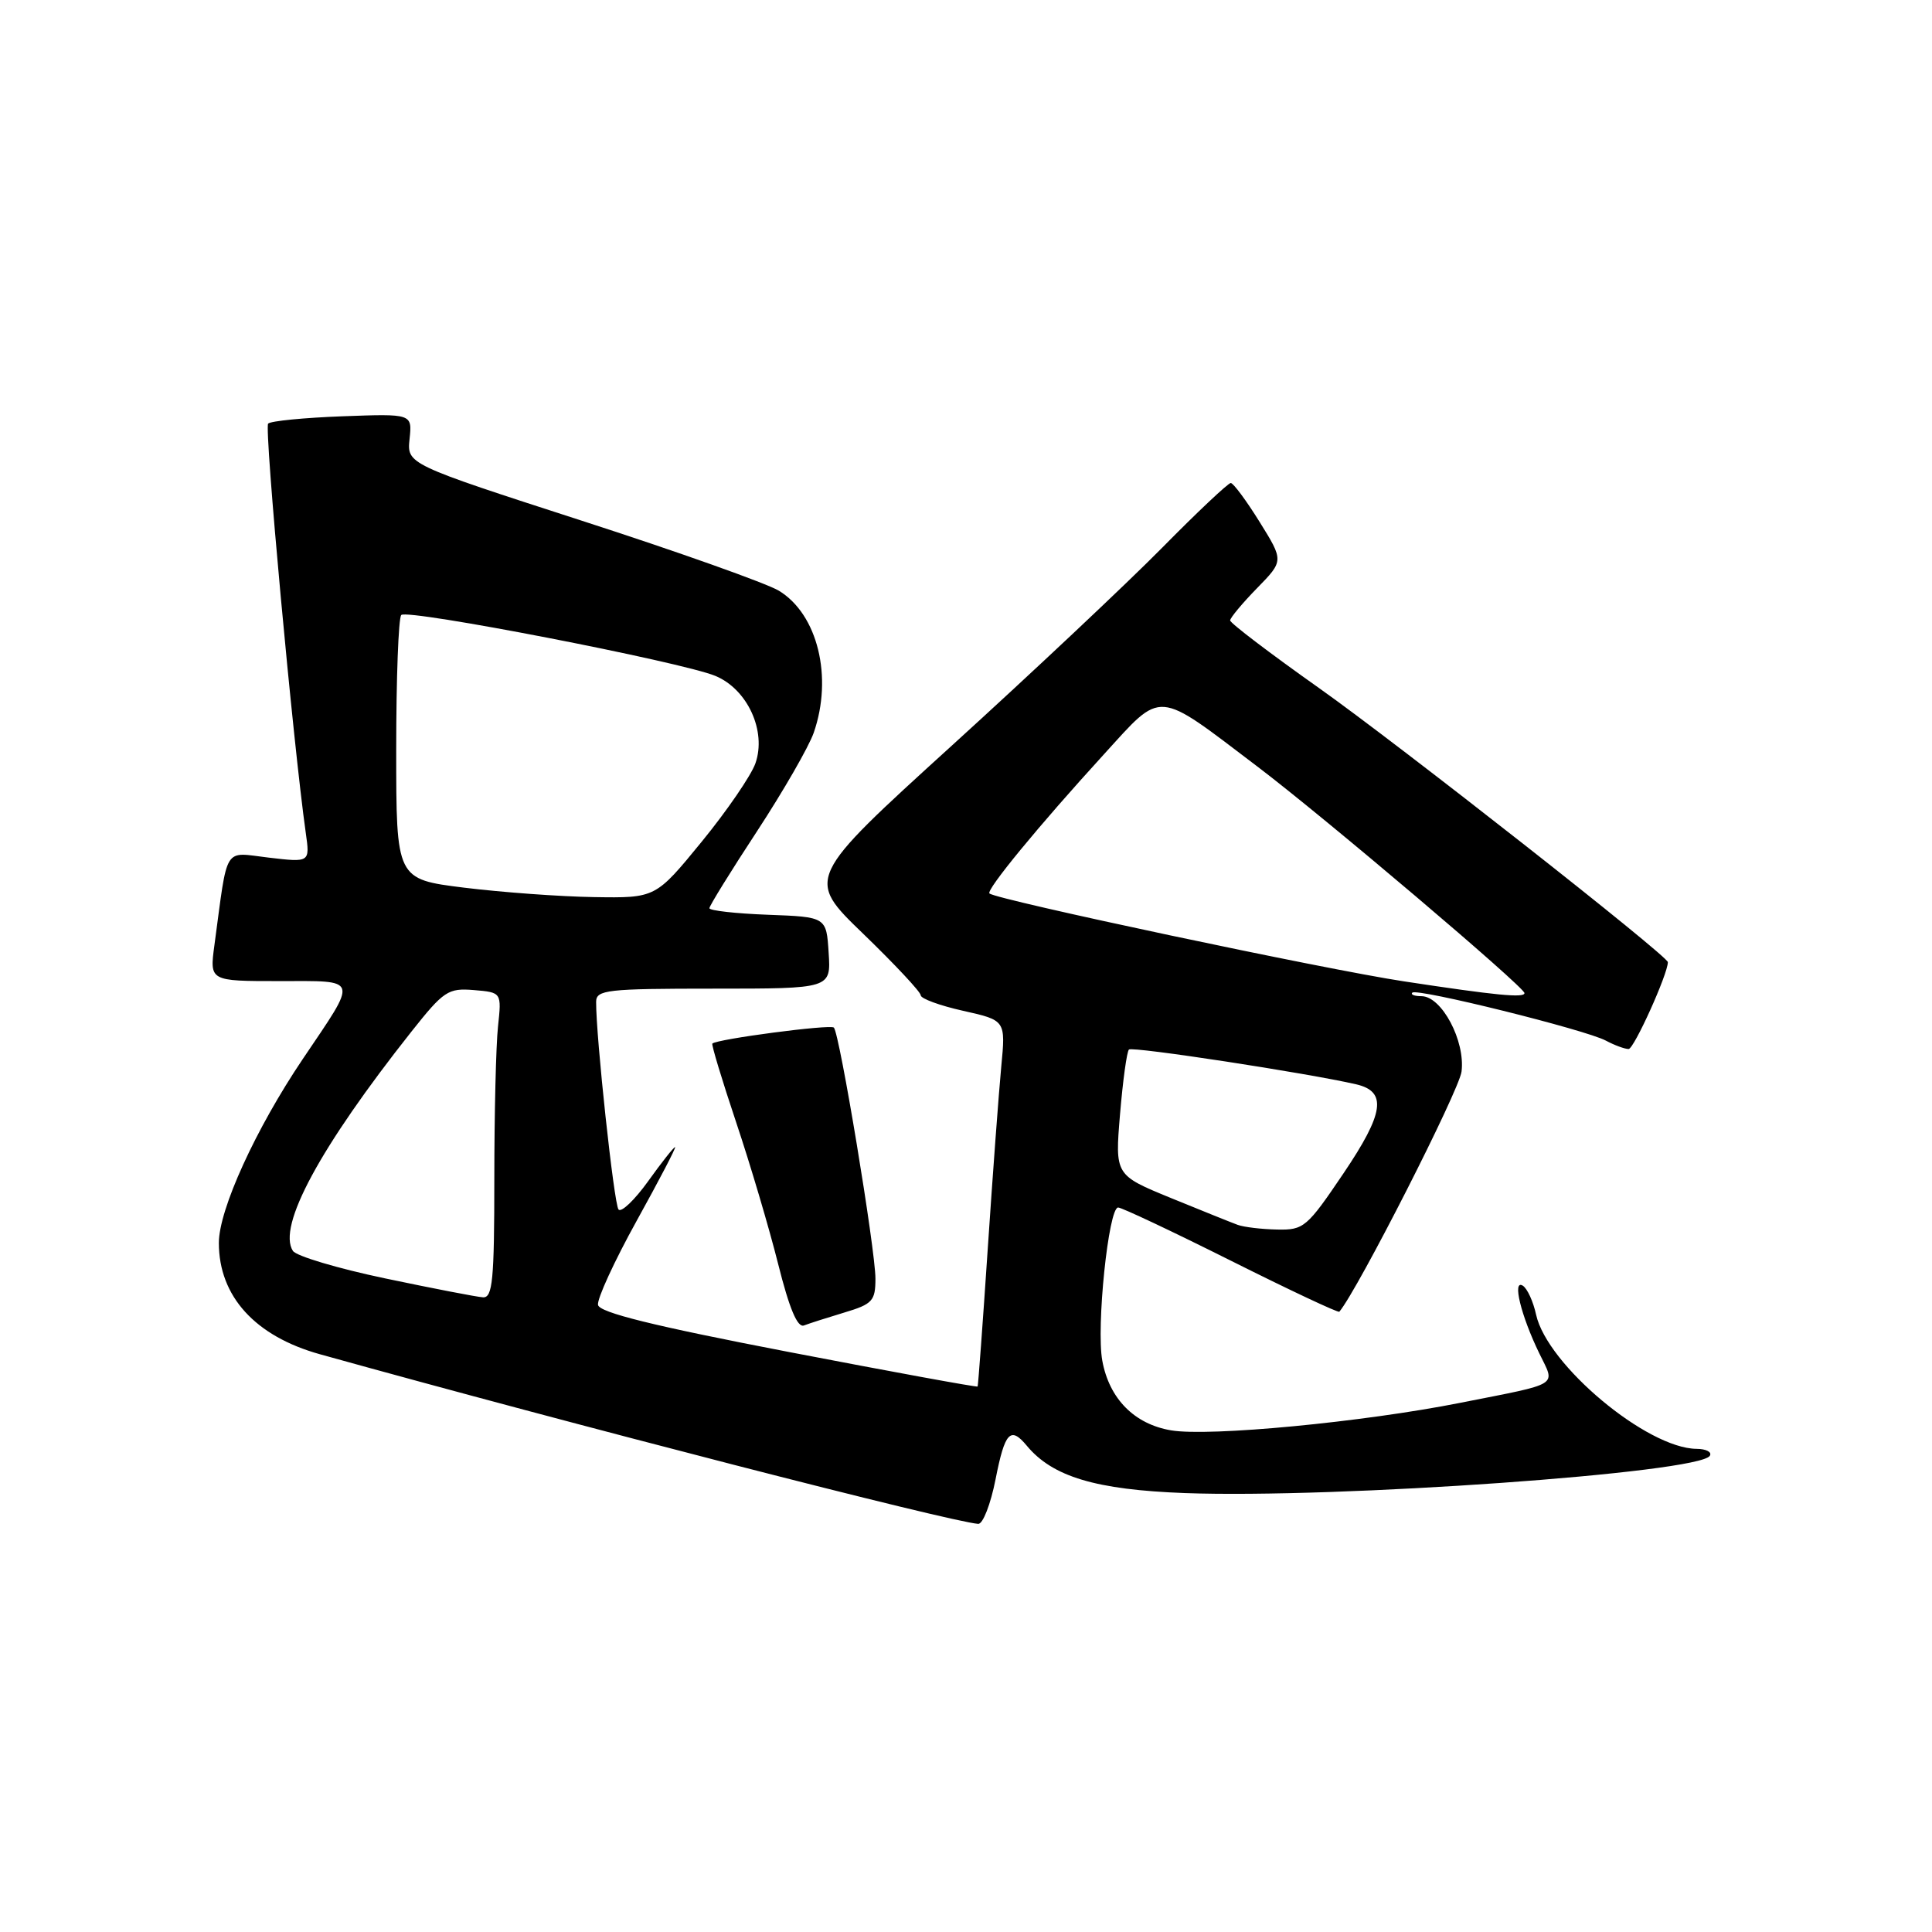 <?xml version="1.0" encoding="UTF-8" standalone="no"?>
<!DOCTYPE svg PUBLIC "-//W3C//DTD SVG 1.1//EN" "http://www.w3.org/Graphics/SVG/1.1/DTD/svg11.dtd" >
<svg xmlns="http://www.w3.org/2000/svg" xmlns:xlink="http://www.w3.org/1999/xlink" version="1.1" viewBox="0 0 256 256">
 <g >
 <path fill="currentColor"
d=" M 131.92 196.00 C 133.15 189.74 133.89 188.95 136.06 191.57 C 139.47 195.68 145.21 197.40 157.00 197.84 C 177.11 198.58 225.16 195.17 226.56 192.90 C 226.87 192.40 226.08 191.99 224.81 191.98 C 218.23 191.92 205.01 180.86 203.54 174.20 C 203.16 172.45 202.37 170.73 201.78 170.36 C 200.35 169.48 201.53 174.31 203.96 179.32 C 206.11 183.75 206.94 183.22 193.50 185.88 C 180.53 188.45 160.23 190.38 155.18 189.53 C 150.31 188.71 146.98 185.34 146.06 180.30 C 145.24 175.85 146.88 160.00 148.16 160.00 C 148.63 160.00 155.37 163.18 163.12 167.06 C 170.87 170.94 177.33 173.98 177.47 173.81 C 179.94 170.86 193.33 144.54 193.66 142.00 C 194.18 137.93 191.03 132.00 188.35 132.00 C 187.42 132.00 186.88 131.79 187.14 131.53 C 187.76 130.91 210.10 136.45 212.79 137.89 C 213.93 138.50 215.29 139.00 215.80 139.00 C 216.51 139.00 221.00 129.07 221.00 127.49 C 221.00 126.67 185.28 98.60 174.75 91.15 C 168.29 86.58 163.00 82.56 163.00 82.21 C 163.00 81.87 164.60 79.95 166.55 77.95 C 170.11 74.31 170.11 74.31 166.90 69.15 C 165.14 66.32 163.42 64.00 163.08 64.00 C 162.74 64.00 158.64 67.86 153.98 72.59 C 149.32 77.31 136.79 89.10 126.14 98.78 C 106.77 116.39 106.77 116.39 114.39 123.74 C 118.57 127.78 122.00 131.45 122.00 131.88 C 122.00 132.32 124.53 133.25 127.63 133.94 C 133.26 135.20 133.26 135.20 132.67 141.35 C 132.35 144.73 131.54 155.60 130.88 165.50 C 130.22 175.40 129.61 183.60 129.54 183.72 C 129.46 183.84 118.17 181.77 104.45 179.13 C 86.58 175.69 79.43 173.92 79.24 172.91 C 79.09 172.14 81.40 167.11 84.37 161.75 C 87.34 156.39 89.63 152.00 89.45 152.00 C 89.27 152.00 87.66 154.03 85.88 156.52 C 84.10 159.00 82.33 160.69 81.96 160.27 C 81.36 159.59 78.96 137.31 78.99 132.75 C 79.00 131.16 80.41 131.00 94.55 131.00 C 110.11 131.00 110.11 131.00 109.80 126.25 C 109.50 121.50 109.50 121.50 101.75 121.21 C 97.49 121.05 94.00 120.66 94.00 120.34 C 94.00 120.03 96.84 115.43 100.32 110.13 C 103.79 104.83 107.17 98.96 107.82 97.10 C 110.39 89.72 108.35 81.39 103.20 78.27 C 101.59 77.30 89.85 73.12 77.10 69.00 C 53.92 61.50 53.92 61.50 54.27 58.16 C 54.62 54.82 54.62 54.82 45.39 55.16 C 40.32 55.35 35.88 55.78 35.53 56.13 C 34.99 56.67 38.85 98.59 40.52 110.39 C 41.07 114.28 41.07 114.28 35.62 113.64 C 29.52 112.93 30.23 111.78 28.41 125.25 C 27.77 130.00 27.77 130.00 36.99 130.00 C 47.69 130.00 47.50 129.38 40.13 140.31 C 33.89 149.56 29.00 160.27 29.00 164.69 C 29.00 171.77 33.81 177.06 42.41 179.45 C 75.78 188.74 125.86 201.64 129.62 201.92 C 130.24 201.96 131.27 199.30 131.92 196.00 Z  M 111.90 173.91 C 115.61 172.80 116.00 172.37 116.00 169.42 C 116.00 165.61 111.25 136.91 110.49 136.16 C 110.03 135.70 94.99 137.68 94.39 138.28 C 94.25 138.42 95.67 143.11 97.54 148.70 C 99.42 154.30 101.92 162.75 103.11 167.49 C 104.59 173.40 105.67 175.96 106.53 175.63 C 107.23 175.36 109.64 174.59 111.90 173.91 Z  M 51.06 169.40 C 44.77 168.08 39.26 166.44 38.81 165.75 C 36.72 162.51 42.40 152.00 54.52 136.69 C 58.80 131.29 59.38 130.91 62.79 131.19 C 66.47 131.50 66.47 131.50 65.99 136.00 C 65.72 138.47 65.50 147.59 65.50 156.25 C 65.50 169.63 65.27 171.98 64.00 171.90 C 63.17 171.85 57.35 170.72 51.06 169.40 Z  M 164.00 162.30 C 163.18 162.00 159.18 160.39 155.12 158.73 C 147.74 155.70 147.74 155.70 148.41 147.64 C 148.78 143.21 149.31 139.35 149.59 139.07 C 150.03 138.63 173.32 142.20 179.71 143.68 C 183.82 144.64 183.41 147.49 178.03 155.46 C 173.18 162.64 172.76 163.00 169.22 162.92 C 167.17 162.88 164.82 162.60 164.00 162.30 Z  M 186.00 130.03 C 175.62 128.46 132.06 119.22 131.11 118.39 C 130.61 117.96 137.62 109.43 146.25 99.98 C 154.12 91.35 153.03 91.27 166.61 101.57 C 175.44 108.26 202.00 130.79 202.00 131.59 C 202.00 132.26 198.21 131.89 186.00 130.03 Z  M 61.50 117.62 C 52.50 116.50 52.50 116.50 52.50 99.33 C 52.50 89.89 52.80 81.86 53.17 81.49 C 54.01 80.66 90.29 87.70 94.79 89.56 C 99.05 91.33 101.59 96.87 100.10 101.14 C 99.54 102.74 96.34 107.42 92.98 111.53 C 86.87 119.00 86.87 119.00 78.69 118.87 C 74.18 118.80 66.45 118.23 61.50 117.62 Z "/>
</g>
</svg>